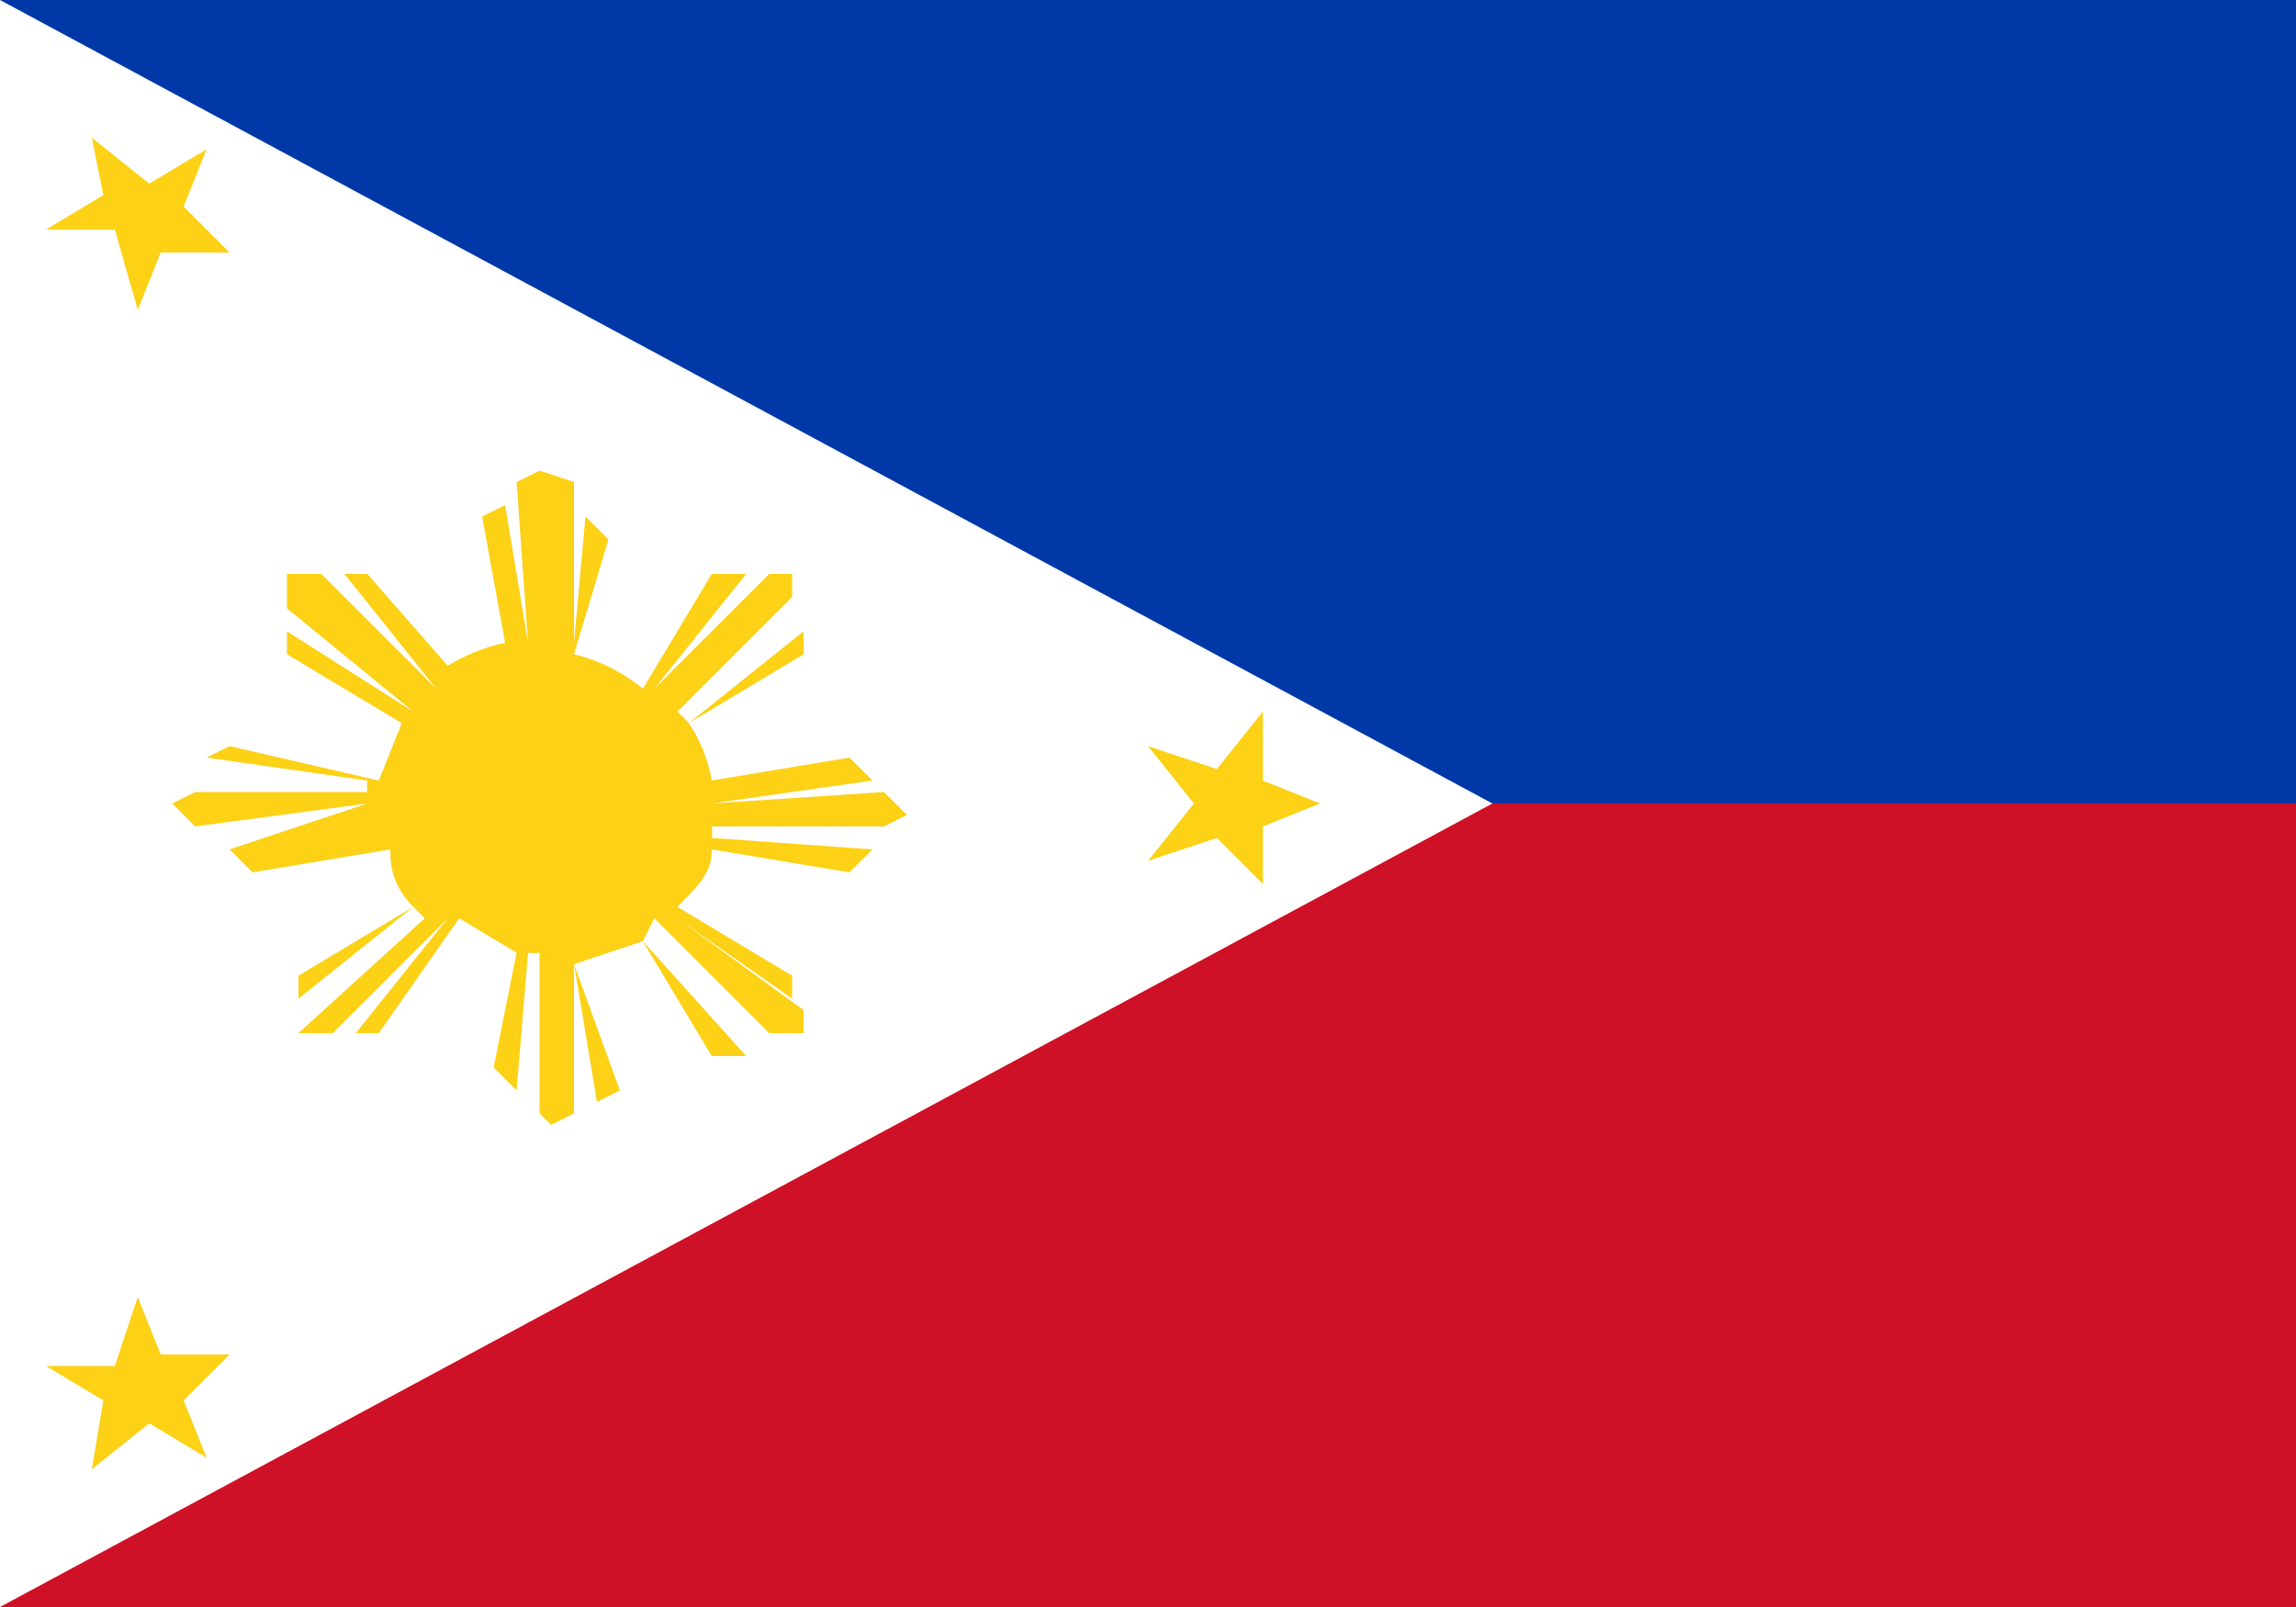 <svg xmlns="http://www.w3.org/2000/svg" width="20" height="14"><rect width="100%" height="100%" fill="#808080" stroke="none"/><path d="M0 0h20v7H0zm0 0" fill="#0038a8"/><path d="M0 7h20v7H0zm0 0" fill="#ce1126"/><path d="M13 7L0 14V0" fill="#fff"/><path d="M.8 1.2l.5.4.5-.3-.2.5.4.4h-.6l-.2.5L1 2H.4l.5-.3zm10.2 5v.6l.5.2-.5.2v.5l-.4-.4-.6.2.4-.5-.4-.5.6.2zm-9.8 5.1l.2.5H2l-.4.4.2.5-.5-.3-.5.4.1-.6-.5-.3H1zm3.5-7.2l-.2.1.1 1.4-.2-1.2-.2.1.2 1.1a1.6 1.6 0 00-.5.2L3.2 5H3l.8 1-1-1h-.3v.3l1.1.9-1.1-.7v.2l1 .6-.2.5L2 6.5l-.2.1 1.4.2a.4.4 0 000 .1H1.7l-.2.1.2.2L3.2 7 2 7.4l.2.2 1.2-.2c0 .1 0 .3.2.5l-1 .6v.2l1-.8.1.1-1.1 1V9h.3l1-1-.8 1h.2l.7-1 .5.3-.2 1 .2.2.1-1.2a.4.4 0 00.1 0v1.4l.1.1.2-.1V8.4l.2 1.2.2-.1L5 8.4l.6-.2.6 1h.3l-.9-1 .1-.2 1 1H7v-.2L5.9 8l1 .7v-.2l-1-.6c.2-.2.3-.3.3-.5l1.2.2.2-.2-1.4-.1a.3.3 0 000-.1h1.5l.2-.1-.2-.2-1.5.1 1.4-.2-.2-.2-1.2.2a1.3 1.3 0 00-.2-.5l1-.6v-.2l-1 .8a1 1 0 00-.1-.1l1-1V5h-.2l-1 1 .8-1h-.3l-.6 1a1.5 1.5 0 00-.6-.3l.3-1-.2-.2L5 5.6V4.2zm0 0" fill="#fcd116"/></svg>